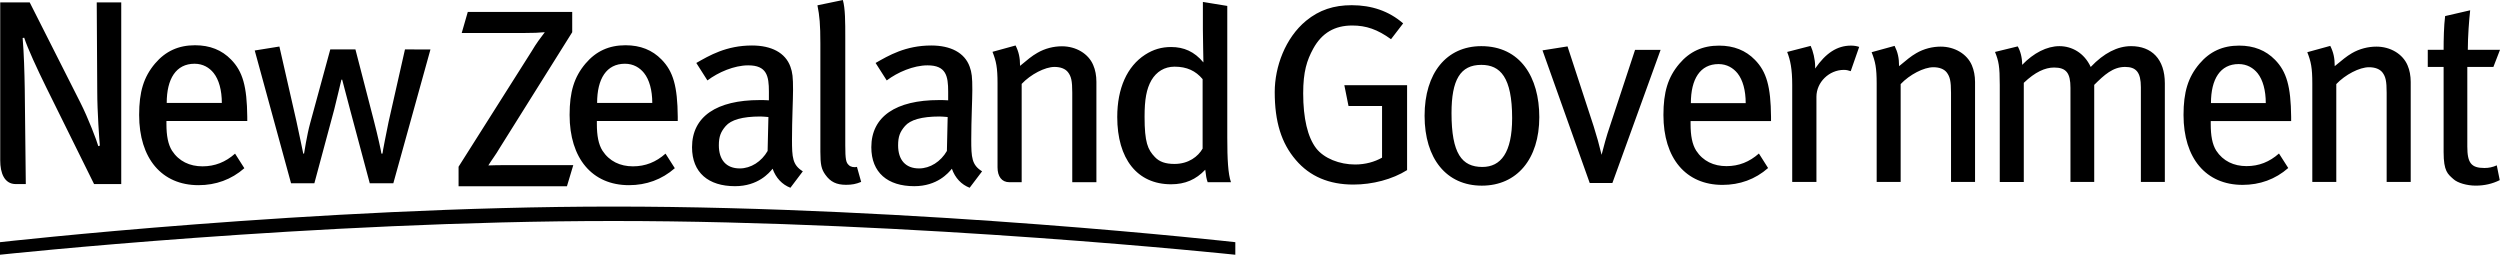 <svg xmlns="http://www.w3.org/2000/svg" width="157" height="16" viewBox="0 0 157 16"><path d="M68.853 11.442H67.338V5.818C67.338 5.068 67.272 4.803 67.071 4.536 66.906 4.321 66.606 4.203 66.223 4.203c-0.598 0-1.498 0.466-2.062 1.066V11.443h-0.77c-0.486 0-0.746-0.364-0.746-0.935V5.235c0-0.997-0.082-1.381-0.316-1.981L63.778 2.856c0.199 0.398 0.282 0.765 0.282 1.28 0.482-0.399 0.732-0.615 1.083-0.815 0.482-0.282 1.03-0.414 1.548-0.414 0.882 0 1.664 0.464 1.963 1.18 0.133 0.3 0.2 0.666 0.2 1.05v6.304M75.524 9.332V4.969C75.091 4.453 74.542 4.187 73.76 4.187c-0.631 0-1.133 0.315-1.449 0.848-0.315 0.548-0.432 1.216-0.432 2.296 0 1.615 0.2 2.064 0.648 2.532 0.284 0.3 0.666 0.432 1.232 0.432 0.884 0 1.482-0.467 1.765-0.963zm1.781 2.11h-1.464c-0.085-0.249-0.101-0.366-0.151-0.784-0.581 0.618-1.265 0.915-2.146 0.915-2.13 0-3.381-1.598-3.381-4.226 0-1.797 0.616-3.178 1.749-3.911 0.518-0.333 1.033-0.483 1.632-0.483 0.798 0 1.462 0.283 2.03 0.967 0-0.233-0.033-1.506-0.033-2.073V0.122l1.532 0.25V8.647c0 1.348 0.049 2.28 0.232 2.795zM59.512 7.349c-0.232-0.017-0.366-0.033-0.499-0.033-1.149 0-1.848 0.215-2.179 0.598-0.317 0.366-0.433 0.666-0.433 1.214 0 0.915 0.466 1.449 1.315 1.449 0.699 0 1.366-0.432 1.749-1.096l0.048-2.132zm2.164 3.409-0.782 1.033c-0.518-0.198-0.915-0.618-1.116-1.196-0.217 0.265-0.915 1.097-2.364 1.097-1.664 0-2.695-0.848-2.695-2.446 0-1.931 1.548-2.962 4.245-2.962 0.199 0 0.366 0 0.581 0.016V5.752c0-0.981-0.132-1.648-1.296-1.648-0.881 0-1.881 0.432-2.562 0.947L54.987 3.954c0.815-0.466 1.881-1.097 3.496-1.097 1.212 0 2.097 0.449 2.413 1.332 0.133 0.366 0.166 0.648 0.166 1.464 0 0.601-0.067 1.881-0.067 3.097-0.001 1.146 0.033 1.61 0.681 2.01zm-7.596 0.665c-0.316 0.133-0.583 0.183-0.948 0.183-0.598 0-0.981-0.183-1.299-0.633-0.25-0.349-0.314-0.633-0.314-1.446V2.729c0-1.18-0.051-1.747-0.184-2.395l1.597-0.332c0.151 0.55 0.151 1.348 0.151 2.38v6.746c0 0.884 0.049 1.083 0.215 1.232 0.101 0.118 0.333 0.17 0.518 0.118l0.265 0.945zM48.255 7.349c-0.232-0.017-0.366-0.033-0.499-0.033-1.149 0-1.847 0.215-2.18 0.598-0.316 0.366-0.432 0.666-0.432 1.214 0 0.915 0.465 1.449 1.315 1.449 0.699 0 1.366-0.432 1.747-1.096l0.05-2.132zm2.163 3.409-0.78 1.033c-0.518-0.198-0.915-0.618-1.118-1.196-0.215 0.265-0.914 1.097-2.362 1.097-1.665 0-2.698-0.848-2.698-2.446 0-1.931 1.549-2.962 4.245-2.962 0.199 0 0.367 0 0.582 0.016V5.752c0-0.981-0.133-1.648-1.299-1.648-0.881 0-1.88 0.432-2.562 0.947L43.728 3.954c0.815-0.466 1.881-1.097 3.496-1.097 1.214 0 2.097 0.449 2.414 1.332 0.132 0.366 0.165 0.648 0.165 1.464 0 0.601-0.066 1.881-0.066 3.097 0 1.146 0.033 1.61 0.681 2.01zM40.963 6.466c0-0.798-0.184-1.464-0.518-1.881-0.267-0.333-0.665-0.582-1.199-0.582-1.163 0-1.747 0.947-1.747 2.462l3.463 0.001 0 0zm1.598 1.133h-5.078v0.2c0 0.714 0.101 1.265 0.352 1.664 0.432 0.665 1.113 0.983 1.913 0.983 0.782 0 1.449-0.266 2.047-0.798l0.583 0.915c-0.815 0.715-1.797 1.066-2.879 1.066-2.312 0-3.728-1.683-3.728-4.41 0-1.449 0.283-2.38 1-3.228 0.665-0.782 1.479-1.149 2.513-1.149 0.931 0 1.681 0.3 2.262 0.898 0.735 0.749 1 1.681 1.017 3.595l-0.001 0.265 0 0zM27.033 3.105 24.701 11.509H23.221L22.006 6.966C21.855 6.383 21.489 5.003 21.489 5.003h-0.049c0 0-0.333 1.416-0.449 1.864l-1.249 4.642h-1.464l-2.281-8.338 1.549-0.249 1.066 4.676c0.182 0.831 0.432 2.047 0.432 2.047h0.051c0 0 0.182-1.182 0.381-1.899l1.266-4.643h1.579l1.166 4.509c0.232 0.898 0.465 1.948 0.465 2.034h0.068c0-0.083 0.265-1.431 0.381-1.982l1.031-4.56 1.6 0.002 0 0zM13.931 6.466c0-0.798-0.182-1.464-0.515-1.881-0.265-0.333-0.665-0.582-1.199-0.582-1.163 0-1.747 0.947-1.747 2.462l3.46 0.001 0 0zm1.599 1.133h-5.078v0.2c0 0.714 0.101 1.265 0.35 1.664 0.432 0.665 1.113 0.983 1.913 0.983 0.782 0 1.449-0.266 2.047-0.798l0.583 0.915c-0.815 0.715-1.797 1.066-2.879 1.066-2.314 0-3.728-1.683-3.728-4.41 0-1.449 0.283-2.38 0.997-3.228 0.665-0.782 1.481-1.149 2.513-1.149 0.934 0 1.681 0.3 2.263 0.898 0.732 0.749 0.998 1.681 1.017 3.595l0.001 0.265 0 0zM157 3.129 156.585 4.204h-1.638v5.002c0 1.029 0.248 1.344 1.073 1.344 0.283 0 0.515-0.05 0.778-0.166l0.186 0.929c-0.465 0.231-0.963 0.345-1.509 0.345-0.546 0-1.142-0.167-1.406-0.415-0.348-0.314-0.61-0.482-0.61-1.688V4.204h-0.995V3.129h0.995c0-0.646 0.015-1.49 0.095-2.12l1.573-0.363c-0.067 0.596-0.148 1.639-0.148 2.483H157zm-5.612 8.295h-1.506V5.829c0-0.746-0.065-1.011-0.262-1.276-0.167-0.215-0.465-0.331-0.848-0.331-0.593 0-1.49 0.463-2.053 1.059v6.145h-1.506V5.248c0-0.992-0.081-1.373-0.315-1.97l1.443-0.397c0.198 0.397 0.28 0.76 0.28 1.274 0.483-0.398 0.734-0.613 1.075-0.813 0.483-0.282 1.031-0.414 1.544-0.414 0.88 0 1.655 0.464 1.955 1.175 0.131 0.299 0.198 0.663 0.198 1.044v6.278h-0.004zm-9.097-4.95c0-0.793-0.181-1.456-0.51-1.871-0.267-0.331-0.663-0.58-1.195-0.58-1.155 0-1.738 0.944-1.738 2.451h3.443zm1.593 1.127h-5.05v0.198c0 0.713 0.095 1.258 0.343 1.658 0.432 0.662 1.111 0.975 1.905 0.975 0.78 0 1.443-0.265 2.038-0.792l0.582 0.911c-0.815 0.713-1.791 1.059-2.868 1.059-2.301 0-3.709-1.672-3.709-4.389 0-1.44 0.283-2.368 0.996-3.213 0.66-0.779 1.471-1.144 2.496-1.144 0.93 0 1.673 0.298 2.256 0.893 0.727 0.745 0.991 1.672 1.011 3.578v0.266zm-7.931 3.823h-1.506V5.479c0-0.942-0.298-1.276-0.992-1.276-0.76 0-1.308 0.498-1.938 1.127v6.094h-1.492V5.514c0-0.928-0.265-1.273-1.028-1.273-0.565 0-1.19 0.281-1.903 0.961v6.226h-1.509V5.332c0-1.175-0.067-1.49-0.298-2.07l1.426-0.349c0.165 0.282 0.28 0.696 0.28 1.16 0.713-0.746 1.555-1.175 2.336-1.175 0.778 0 1.555 0.414 1.968 1.307 0.831-0.878 1.692-1.307 2.534-1.307 1.294 0 2.121 0.812 2.121 2.336V11.424l0.001 0zm-11.923 0h-1.506V5.829c0-0.746-0.07-1.011-0.267-1.276-0.165-0.215-0.463-0.331-0.843-0.331-0.596 0-1.49 0.463-2.053 1.059v6.145h-1.506V5.248c0-0.992-0.083-1.373-0.317-1.97l1.443-0.397c0.198 0.397 0.281 0.76 0.281 1.274 0.482-0.398 0.73-0.613 1.075-0.813 0.482-0.282 1.028-0.414 1.54-0.414 0.878 0 1.656 0.464 1.957 1.175 0.129 0.299 0.199 0.663 0.199 1.044V11.424l-0.001 0zm-7.274-8.477-0.531 1.523c-0.148-0.05-0.262-0.081-0.43-0.081-0.928 0-1.723 0.776-1.723 1.688v5.349h-1.521V5.332c0-1.009-0.117-1.555-0.317-2.07l1.476-0.381c0.148 0.314 0.281 0.861 0.281 1.274v0.149c0.663-0.962 1.373-1.44 2.253-1.44 0.198 0.001 0.382 0.033 0.513 0.083zm-7.126 3.528c0-0.793-0.181-1.456-0.513-1.871-0.269-0.331-0.663-0.58-1.195-0.58-1.155 0-1.736 0.944-1.736 2.451h3.443zm1.59 1.127h-5.052v0.198c0 0.713 0.1 1.258 0.35 1.658 0.43 0.662 1.105 0.975 1.903 0.975 0.78 0 1.44-0.265 2.038-0.792l0.577 0.911c-0.81 0.713-1.788 1.059-2.864 1.059-2.303 0-3.709-1.672-3.709-4.389 0-1.44 0.281-2.368 0.994-3.213 0.66-0.779 1.473-1.144 2.499-1.144 0.928 0 1.673 0.298 2.253 0.893 0.73 0.745 0.994 1.672 1.011 3.578v0.266zm-6.934-4.472-3.028 8.362h-1.424l-2.965-8.329 1.571-0.249 1.642 5.019c0.181 0.564 0.364 1.225 0.497 1.789 0.129-0.497 0.295-1.145 0.53-1.822l1.573-4.77h1.605zm-9.324 4.29c0-2.568-0.743-3.346-1.936-3.346-1.323 0-1.871 0.945-1.871 3.031 0 2.535 0.646 3.38 1.938 3.38 1.156-0.001 1.869-0.895 1.869-3.065zm1.706-0.066c0 2.632-1.406 4.305-3.609 4.305-2.219 0-3.595-1.689-3.595-4.388 0-2.684 1.376-4.373 3.562-4.373 2.451 0 3.642 1.954 3.642 4.456zM88.366 10.682c-0.925 0.581-2.168 0.909-3.376 0.909-1.526 0-2.734-0.513-3.609-1.54-0.913-1.062-1.328-2.402-1.328-4.272 0-1.586 0.663-3.398 1.971-4.476 0.83-0.679 1.738-0.976 2.864-0.976 1.245 0 2.336 0.365 3.23 1.142L87.356 2.462C86.51 1.851 85.8 1.602 84.92 1.602c-1.094 0-1.903 0.457-2.451 1.456-0.398 0.73-0.629 1.444-0.629 2.803 0 1.572 0.28 2.748 0.81 3.445 0.496 0.643 1.473 1.025 2.45 1.025 0.647 0 1.228-0.166 1.693-0.43V6.656h-2.107l-0.262-1.307h3.941v5.333l0 0zm-52.365-0.31-0.397 1.324h-6.806V10.47l4.603-7.272c0.25-0.431 0.581-0.878 0.812-1.175-0.331 0.033-0.743 0.049-1.307 0.049h-3.91l0.381-1.323h6.558V2.023L31.38 9.295c-0.248 0.43-0.513 0.763-0.713 1.094 0.349-0.018 0.729-0.018 1.142-0.018l4.19 0.001 0 0zM7.614 11.56H5.908L2.91 5.5C2.331 4.325 1.734 3.032 1.52 2.369l-0.098 0.017c0.081 0.976 0.114 2.12 0.132 3.18L1.62 11.56H0.994c-0.724 0-0.98-0.698-0.98-1.487V0.152H1.866L5.047 6.444C5.528 7.388 6.09 8.862 6.173 9.179L6.271 9.145C6.238 8.81 6.107 7.006 6.107 5.749L6.075 0.152H7.614V11.56zM0 15.209c0 0 19.801-2.236 38.53-2.236 19.129 0 39.048 2.236 39.048 2.236v0.789c0 0-20.051-2.119-39.045-2.119C19.801 13.876 0 15.997 0 15.997v-0.789z"/></svg>